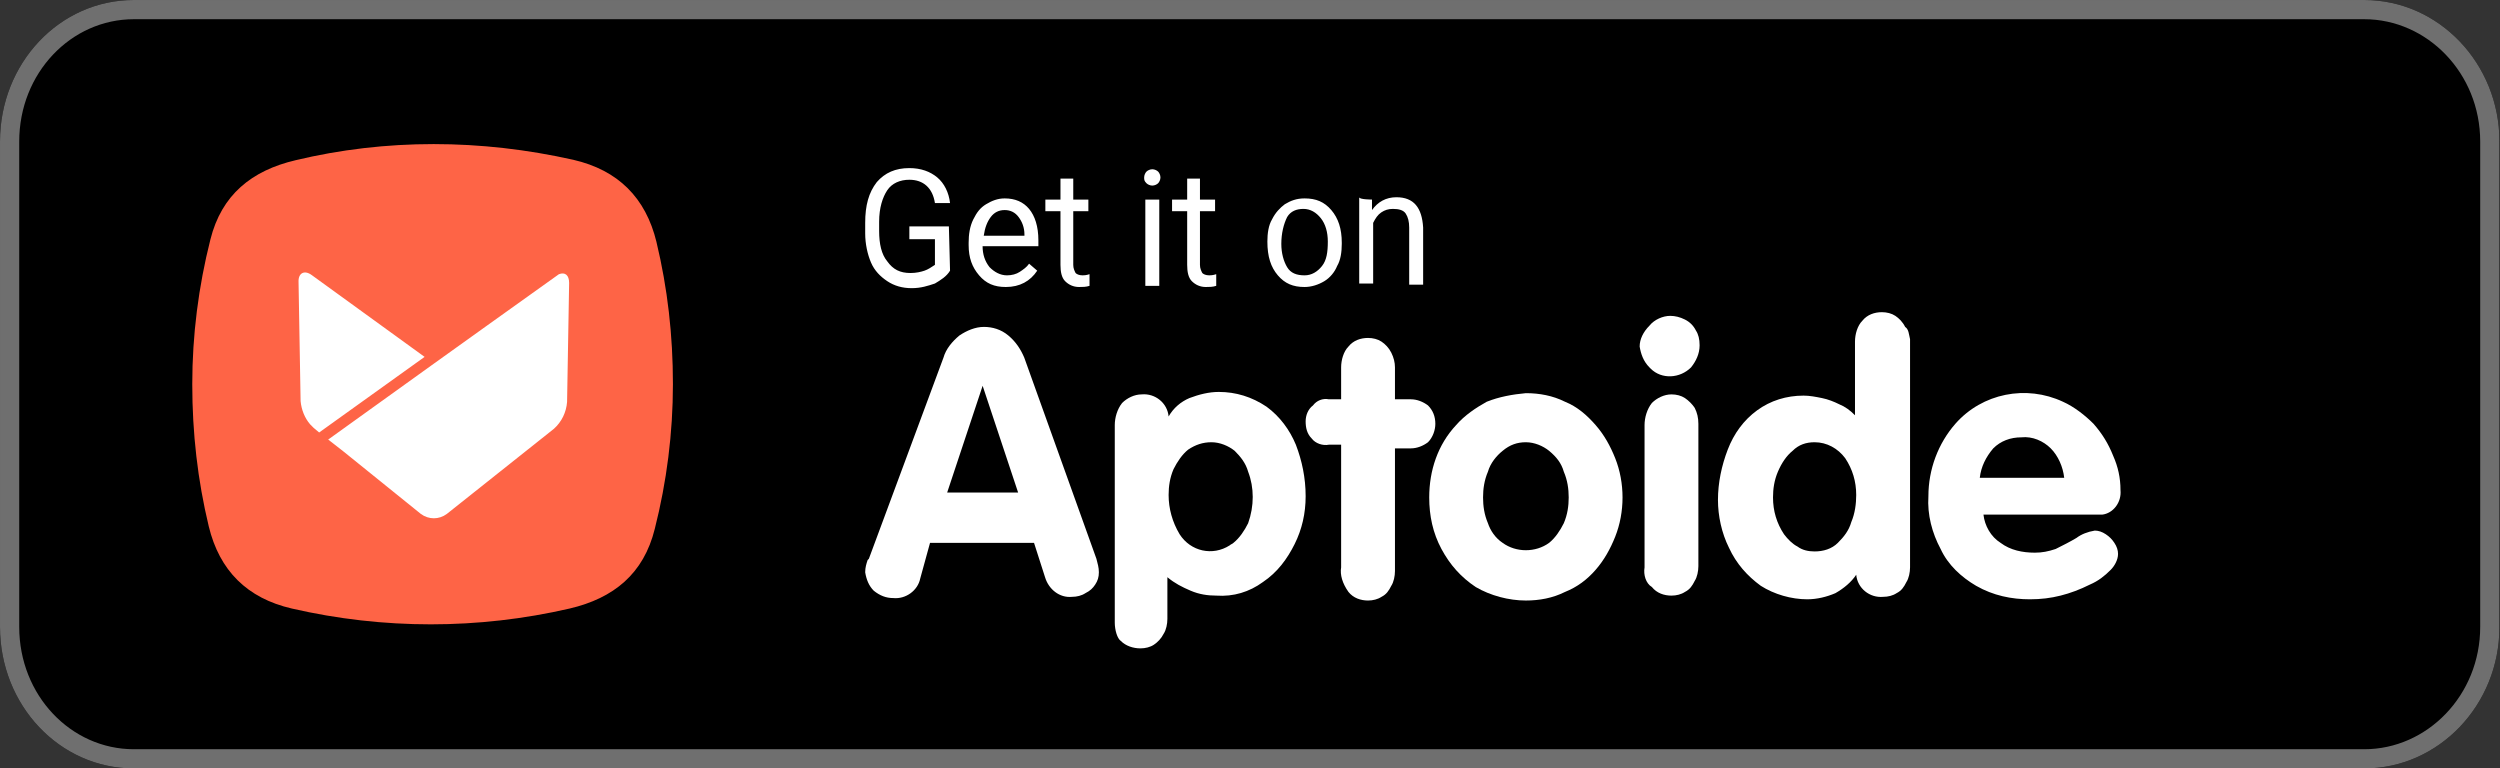 <svg width="2440" height="750" viewBox="0 0 2440 750" fill="none" xmlns="http://www.w3.org/2000/svg">
<rect x="0" y="0" width="2440" height="750" fill="#333333" stroke="none"/>
<mask id="mask0_3_3" style="mask-type:luminance" maskUnits="userSpaceOnUse" x="0" y="0" width="2440" height="750">
<path d="M0 0H2439.45V750H0V0Z" fill="white"/>
</mask>
<g mask="url(#mask0_3_3)">
<path fill-rule="evenodd" clip-rule="evenodd" d="M130.613 0H2307.51C2380.08 0 2439.45 61.844 2439.45 138.156V611.844C2439.45 688.156 2380.08 750 2307.51 750H130.613C58.051 750 0 688.156 0 611.844V138.156C0 61.844 58.051 0 130.613 0Z" fill="black"/>
<path fill-rule="evenodd" clip-rule="evenodd" d="M2307.51 18.75H130.613C69.445 18.75 18.766 71.137 18.766 138.156V611.844C18.766 678.863 69.445 731.25 130.613 731.25H2307.51C2368.92 731.25 2420.68 678.613 2420.68 611.844V138.156C2420.68 71.391 2368.92 18.75 2307.51 18.75ZM2307.51 0H130.613C58.051 0 0 61.844 0 138.156V611.844C0 688.156 58.051 750 130.613 750H2307.51C2380.08 750 2439.45 688.156 2439.45 611.844V138.156C2439.45 61.844 2380.08 0 2307.51 0Z" fill="#6F6F6F"/>
</g>
<path d="M265.836 218.75H578.586V531.246H265.836V218.75Z" fill="white"/>
<path d="M640.727 236.207C630.238 193.051 603.324 166.047 559.516 155.949C514.477 145.879 469.055 140.629 423.23 140.629C377.406 140.629 332.363 145.879 288.57 156.355C245.543 166.441 216.191 190.23 205.332 233.805C193.699 279.77 187.652 327.352 187.652 374.93C187.652 422.512 192.887 468.516 203.734 513.68C214.176 556.852 241.121 583.871 284.93 593.953C374.188 614.5 466.648 614.5 555.879 593.953C598.914 583.871 628.254 560.051 639.086 516.094C650.746 470.133 656.777 422.523 656.777 374.914C656.777 327.309 651.574 281.359 640.711 236.195L640.727 236.207ZM306.246 417.719C305.043 416.5 303.84 415.293 302.637 414.082C297.414 408.016 294.184 399.953 293.387 391.504L291.383 275.332C290.977 266.473 297.012 263.211 304.234 268.465L414.398 348.316L311.484 422.117L306.262 417.707L306.246 417.719ZM553.469 392.301C552.684 402.371 548.246 411.668 540.621 418.508L436.094 501.602C428.48 507.262 418.414 507.262 410.762 501.602L334.801 440.301L320.312 429.012L423.609 354.805L474.277 318.516L545.434 267.664C551.484 265.266 555.469 268.496 555.469 276.148L553.469 392.301Z" fill="#FE6446"/>
<path d="M927.242 264.184C923.84 269.871 918.168 273.285 912.496 276.699C905.687 278.977 898.879 281.25 889.805 281.25C880.727 281.25 872.789 278.977 865.98 274.422C859.172 269.871 853.5 264.184 850.098 256.219C846.691 248.254 844.426 238.016 844.426 227.777V217.535C844.426 200.469 847.828 187.953 855.77 177.715C863.711 168.613 873.922 164.062 887.535 164.062C898.879 164.062 907.953 167.477 914.762 173.164C921.57 178.852 926.109 187.953 927.242 198.195H912.496C910.227 183.402 901.148 175.441 887.535 175.441C878.461 175.441 870.516 178.852 865.98 185.68C861.441 192.508 858.039 202.746 858.039 216.398V225.5C858.039 238.016 860.309 248.254 865.98 255.082C871.652 263.047 878.461 266.461 888.672 266.461C894.344 266.461 898.879 265.324 902.281 264.184C905.688 263.047 909.09 260.77 912.496 258.496V233.465H887.535V220.949H926.109L927.242 264.184ZM981.699 280.113C970.352 280.113 962.414 276.699 955.605 268.734C948.797 260.77 945.395 251.668 945.395 239.152V236.879C945.395 228.914 946.531 220.949 949.934 214.125C953.336 207.297 956.738 202.746 962.414 199.332C968.086 195.918 973.758 193.645 980.566 193.645C990.773 193.645 998.715 197.059 1004.39 203.883C1010.06 210.711 1013.46 220.949 1013.46 234.602V240.293H959.008C959.008 248.254 961.277 255.082 965.816 260.77C970.352 265.324 976.023 268.734 982.832 268.734C987.371 268.734 991.91 267.598 995.312 265.324C998.715 263.047 1002.12 260.77 1004.39 257.359L1012.33 264.184C1005.52 274.422 995.312 280.113 981.699 280.113ZM980.566 205.02C974.891 205.02 970.352 207.297 966.949 211.848C963.547 216.398 961.277 222.086 960.141 230.051H999.852V228.914C999.852 222.086 997.582 216.398 994.176 211.848C990.773 207.297 986.238 205.02 980.566 205.02ZM1047.5 174.301V194.781H1062.25V206.16H1047.5V258.496C1047.5 261.906 1048.64 264.184 1049.77 266.461C1050.9 267.598 1053.17 268.734 1056.57 268.734C1057.71 268.734 1059.98 268.734 1063.38 267.598V278.977C1059.98 280.113 1056.57 280.113 1053.17 280.113C1047.5 280.113 1042.96 277.836 1039.56 274.422C1036.16 271.012 1035.02 265.324 1035.02 258.496V206.16H1020.27V194.781H1035.02V174.301C1033.89 174.301 1047.5 174.301 1047.5 174.301ZM1131.45 278.977H1117.84V194.781H1131.45V278.977ZM1116.7 173.164C1116.7 170.891 1117.84 168.613 1118.97 167.477C1120.11 166.34 1122.38 165.199 1124.64 165.199C1126.91 165.199 1129.18 166.34 1130.32 167.477C1131.45 168.613 1132.59 170.891 1132.59 173.164C1132.59 175.441 1131.45 177.715 1130.32 178.852C1129.18 179.992 1126.91 181.129 1124.64 181.129C1122.38 181.129 1120.11 179.992 1118.97 178.852C1116.7 176.578 1116.7 175.441 1116.7 173.164ZM1171.16 174.301V194.781H1185.91V206.16H1171.16V258.496C1171.16 261.906 1172.3 264.184 1173.43 266.461C1174.56 267.598 1176.83 268.734 1180.23 268.734C1181.37 268.734 1183.64 268.734 1187.04 267.598V278.977C1183.64 280.113 1180.23 280.113 1176.83 280.113C1171.16 280.113 1166.62 277.836 1163.22 274.422C1159.82 271.012 1158.68 265.324 1158.68 258.496V206.16H1143.93V194.781H1158.68V174.301C1157.55 174.301 1171.16 174.301 1171.16 174.301ZM1236.96 235.742C1236.96 227.777 1238.09 219.812 1241.5 214.125C1244.9 207.297 1249.44 202.746 1253.98 199.332C1259.65 195.918 1265.32 193.645 1273.27 193.645C1284.61 193.645 1292.55 197.059 1299.36 205.02C1306.16 212.984 1309.57 223.227 1309.57 236.879V238.016C1309.57 245.98 1308.43 253.945 1305.03 259.633C1302.76 265.324 1298.23 271.012 1292.55 274.422C1286.88 277.836 1280.07 280.113 1273.27 280.113C1261.92 280.113 1253.98 276.699 1247.17 268.734C1240.36 260.77 1236.96 250.531 1236.96 235.742ZM1250.57 238.016C1250.57 247.117 1252.84 255.082 1256.25 260.77C1259.65 266.461 1265.32 268.734 1273.27 268.734C1280.07 268.734 1285.75 265.324 1290.28 259.633C1294.82 253.945 1295.95 245.98 1295.95 235.742C1295.95 226.637 1293.68 218.676 1289.15 212.984C1284.61 207.297 1278.94 203.883 1272.13 203.883C1265.32 203.883 1259.65 206.16 1256.25 211.848C1252.84 218.676 1250.57 227.777 1250.57 238.016ZM1339.07 194.781V205.02C1344.74 197.059 1352.68 192.508 1362.89 192.508C1379.91 192.508 1387.85 202.746 1388.98 222.086V277.836H1375.37V222.086C1375.37 216.398 1374.23 211.848 1371.97 208.434C1369.7 205.02 1365.16 203.883 1359.49 203.883C1354.95 203.883 1351.55 205.02 1348.14 207.297C1344.74 209.57 1342.47 212.984 1340.2 217.535V276.699H1326.59V192.508C1326.59 194.781 1339.07 194.781 1339.07 194.781Z" fill="white"/>
<path d="M848.004 545.391L920.848 348.996C923.234 340.613 929.207 333.426 936.371 327.441C943.539 322.648 951.895 319.059 960.254 319.059C968.613 319.059 976.973 321.453 984.137 327.441C991.301 333.426 996.078 340.613 999.66 348.996L1070.11 545.391C1071.31 550.184 1072.5 553.773 1072.5 558.566C1072.5 563.355 1071.31 566.949 1068.92 570.539C1066.53 574.133 1064.14 576.527 1059.37 578.922C1055.79 581.316 1051.01 582.516 1046.23 582.516C1034.29 583.711 1023.54 575.328 1019.96 563.355L1009.21 529.824H907.711L898.16 564.551C895.773 576.527 883.828 584.914 871.887 583.711C864.727 583.711 858.754 581.316 852.781 576.527C848.004 571.738 845.617 565.75 844.426 558.566C844.426 553.773 845.617 550.184 846.812 546.59L848.004 545.391ZM959.059 376.539L924.43 480.727H993.691L959.059 376.539ZM1088.02 607.664V414.859C1088.02 407.676 1090.41 399.293 1095.19 393.305C1099.97 388.516 1107.13 384.922 1114.3 384.922C1127.43 383.727 1139.37 393.305 1140.57 406.477C1145.34 398.094 1152.51 392.109 1160.87 388.516C1170.42 384.922 1179.97 382.527 1189.53 382.527C1206.25 382.527 1221.77 387.316 1236.1 396.898C1249.23 406.477 1258.79 419.648 1264.76 434.023C1270.73 449.59 1274.31 466.355 1274.31 484.316C1274.31 501.082 1270.73 516.652 1263.56 531.023C1256.4 545.391 1246.84 558.566 1232.52 568.145C1219.38 577.727 1203.86 582.516 1187.14 581.316C1178.78 581.316 1170.42 580.121 1162.06 576.527C1153.7 572.934 1146.54 569.344 1139.37 563.355V604.074C1139.37 608.863 1138.18 614.852 1135.79 618.441C1133.4 623.234 1129.82 626.824 1126.24 629.219C1122.66 631.613 1117.88 632.812 1113.1 632.812C1105.94 632.812 1098.77 630.418 1094 625.629C1090.41 623.234 1088.02 614.852 1088.02 607.664ZM1140.57 483.121C1140.57 496.293 1144.15 509.469 1151.32 521.441C1162.06 538.207 1183.55 542.996 1200.27 532.219C1201.47 531.023 1202.66 531.023 1203.86 529.824C1209.83 525.035 1214.6 517.852 1218.18 510.664C1224.16 493.898 1224.16 475.934 1218.18 460.367C1215.8 451.984 1211.02 445.996 1205.05 440.012C1199.08 435.219 1190.72 431.629 1182.36 431.629C1174 431.629 1166.84 434.023 1159.67 438.812C1153.7 443.602 1148.93 450.789 1145.34 457.973C1141.76 466.355 1140.57 474.738 1140.57 483.121Z" fill="white"/>
<path fill-rule="evenodd" clip-rule="evenodd" d="M1308.94 553.773V434.02H1297C1291.03 435.219 1283.86 432.824 1280.28 428.031C1275.5 423.242 1274.31 417.254 1274.31 411.266C1274.31 405.281 1276.7 399.293 1281.48 395.699C1285.05 390.91 1291.03 388.516 1297 389.711H1308.94V358.574C1308.94 351.391 1311.33 343.008 1316.1 338.219C1320.88 332.23 1328.05 329.836 1335.21 329.836C1339.98 329.836 1344.76 331.031 1348.34 333.426C1351.93 335.824 1355.51 339.414 1357.9 344.203C1360.29 348.996 1361.48 353.785 1361.48 358.574V389.711H1377C1382.98 389.711 1388.95 392.109 1393.72 395.699C1398.5 400.488 1400.89 406.477 1400.89 413.664C1400.89 419.648 1398.5 426.836 1393.72 431.625C1388.95 435.219 1382.98 437.613 1377 437.613H1361.48V557.367C1361.48 562.156 1360.29 568.145 1357.9 571.738C1355.51 576.527 1353.12 580.121 1348.34 582.516C1344.76 584.91 1339.98 586.109 1335.21 586.109C1328.05 586.109 1320.88 583.711 1316.1 577.727C1310.13 569.344 1307.75 560.961 1308.94 553.773Z" fill="white"/>
<path d="M1489.25 383.727C1502.39 383.727 1515.52 386.121 1527.46 392.109C1539.41 396.898 1548.96 405.281 1557.32 414.863C1565.68 424.441 1571.65 435.219 1576.43 447.195C1581.2 459.172 1583.59 472.344 1583.59 485.516C1583.59 498.691 1581.2 511.863 1576.43 523.836C1571.65 535.812 1565.68 546.59 1557.32 556.172C1548.96 565.754 1539.41 572.938 1527.46 577.727C1515.52 583.715 1502.39 586.109 1489.25 586.109C1472.54 586.109 1454.62 581.32 1440.3 572.938C1425.96 563.359 1415.22 551.379 1406.86 535.812C1398.5 520.246 1394.92 503.48 1394.92 485.516C1394.92 459.172 1403.27 434.023 1421.19 414.863C1429.55 405.281 1440.3 398.094 1451.04 392.109C1462.98 387.316 1476.12 384.922 1489.25 383.727ZM1489.25 431.629C1480.89 431.629 1473.73 434.023 1466.57 440.012C1460.59 444.801 1454.62 451.984 1452.23 460.367C1448.65 468.75 1447.46 477.133 1447.46 485.516C1447.46 493.898 1448.65 502.281 1452.23 510.664C1454.62 517.852 1459.4 525.035 1466.57 529.824C1479.7 539.406 1498.8 539.406 1511.94 529.824C1517.91 525.035 1522.69 517.852 1526.27 510.664C1529.85 502.281 1531.05 493.898 1531.05 485.516C1531.05 477.133 1529.85 468.75 1526.27 460.367C1523.88 451.984 1519.11 445.996 1511.94 440.012C1505.97 435.219 1497.61 431.629 1489.25 431.629Z" fill="white"/>
<path fill-rule="evenodd" clip-rule="evenodd" d="M1630.16 308.281C1634.93 308.281 1639.71 309.477 1644.49 311.871C1649.27 314.266 1652.85 317.859 1655.24 322.648C1657.63 326.242 1658.82 331.031 1658.82 337.02C1658.82 345.402 1655.24 352.59 1650.46 358.578C1639.71 369.355 1621.8 370.551 1611.05 359.773L1609.86 358.578C1603.89 352.59 1601.5 345.402 1600.31 338.219C1600.31 331.031 1603.89 323.848 1609.86 317.859C1614.64 311.871 1623 308.281 1630.16 308.281ZM1605.08 553.773V414.859C1605.08 407.676 1607.47 399.293 1612.25 393.305C1617.02 388.516 1624.19 384.922 1631.36 384.922C1636.13 384.922 1640.91 386.121 1644.49 388.516C1648.07 390.91 1651.66 394.504 1654.04 398.094C1656.43 402.887 1657.62 407.676 1657.62 413.664V552.578C1657.62 557.367 1656.43 563.355 1654.04 566.949C1651.66 571.738 1649.27 575.328 1644.49 577.727C1640.91 580.121 1636.13 581.32 1631.36 581.32C1624.19 581.32 1617.02 578.926 1612.25 572.934C1606.28 569.344 1603.89 560.961 1605.08 553.773Z" fill="white"/>
<path d="M1864.21 331.031V553.773C1864.21 558.566 1863.01 564.551 1860.62 568.145C1858.24 572.934 1855.85 576.531 1851.07 578.926C1847.49 581.32 1842.71 582.516 1837.94 582.516C1824.8 583.715 1812.86 574.137 1811.66 560.961C1806.89 568.145 1799.73 574.137 1791.36 578.926C1783.01 582.516 1773.45 584.914 1763.9 584.914C1748.38 584.914 1731.66 580.121 1718.52 571.738C1705.39 562.156 1694.64 550.184 1687.48 534.613C1680.31 520.246 1676.73 503.48 1676.73 487.91C1676.73 471.145 1680.31 454.379 1686.28 438.812C1692.25 423.246 1701.81 410.07 1714.94 400.488C1728.08 390.91 1743.6 386.121 1760.32 386.121C1766.29 386.121 1772.26 387.316 1778.23 388.516C1784.2 389.711 1790.17 392.109 1794.95 394.504C1800.92 396.898 1805.7 400.488 1810.47 405.281V333.426C1810.47 326.242 1812.86 317.859 1817.64 313.07C1822.41 307.082 1829.58 304.688 1836.74 304.688C1841.52 304.688 1846.3 305.887 1849.88 308.281C1853.46 310.676 1857.04 314.266 1859.43 319.059C1863.01 321.453 1863.01 326.242 1864.21 331.031ZM1811.66 483.121C1811.66 469.949 1808.08 457.973 1800.92 447.195C1793.75 437.613 1783.01 431.629 1771.07 431.629C1762.71 431.629 1755.54 434.023 1749.57 440.012C1743.6 444.801 1738.82 451.984 1735.24 460.367C1731.66 468.75 1730.46 477.133 1730.46 485.516C1730.46 498.691 1734.05 510.664 1741.21 521.441C1744.8 526.234 1749.57 531.023 1754.35 533.418C1759.13 537.012 1765.09 538.207 1771.07 538.207C1779.43 538.207 1787.78 535.812 1793.75 529.824C1799.73 523.836 1804.5 517.852 1806.89 509.469C1810.47 501.086 1811.66 491.504 1811.66 483.121ZM2046.91 502.281H1935.86C1937.05 513.059 1943.02 523.836 1952.57 529.824C1962.12 537.012 1974.07 539.406 1986.01 539.406C1993.17 539.406 1999.14 538.207 2006.31 535.812C2013.47 532.219 2020.64 528.629 2026.61 525.035C2031.39 521.441 2037.36 519.047 2044.52 517.852C2048.1 517.852 2051.68 519.047 2055.27 521.441C2058.85 523.836 2061.24 526.234 2063.63 529.824C2066.02 533.418 2067.21 537.012 2067.21 540.602C2067.21 546.59 2063.63 552.578 2060.05 556.172C2054.07 562.156 2048.1 566.949 2039.75 570.539C2030.19 575.332 2020.64 578.926 2011.09 581.32C2001.53 583.715 1991.98 584.914 1981.23 584.914C1963.32 584.914 1945.41 581.32 1928.69 571.738C1914.36 563.355 1901.23 551.379 1894.06 535.812C1885.7 520.246 1880.93 502.281 1882.12 484.316C1882.12 457.973 1891.67 432.824 1908.39 413.664C1934.66 383.727 1977.65 375.344 2013.47 392.109C2024.22 396.898 2034.97 405.281 2043.33 413.664C2051.68 423.246 2057.66 432.824 2062.43 444.801C2067.21 455.578 2069.6 466.355 2069.6 478.328C2070.79 490.305 2062.43 501.086 2051.68 502.281C2050.49 502.281 2048.1 502.281 2046.91 502.281ZM1932.27 466.355H2014.67C2013.47 455.578 2008.7 444.801 2001.53 437.613C1994.37 430.43 1983.62 425.641 1972.87 426.836C1962.12 426.836 1952.57 430.43 1945.41 437.613C1938.24 445.996 1933.47 455.578 1932.27 466.355Z" fill="white"/>
</svg>
